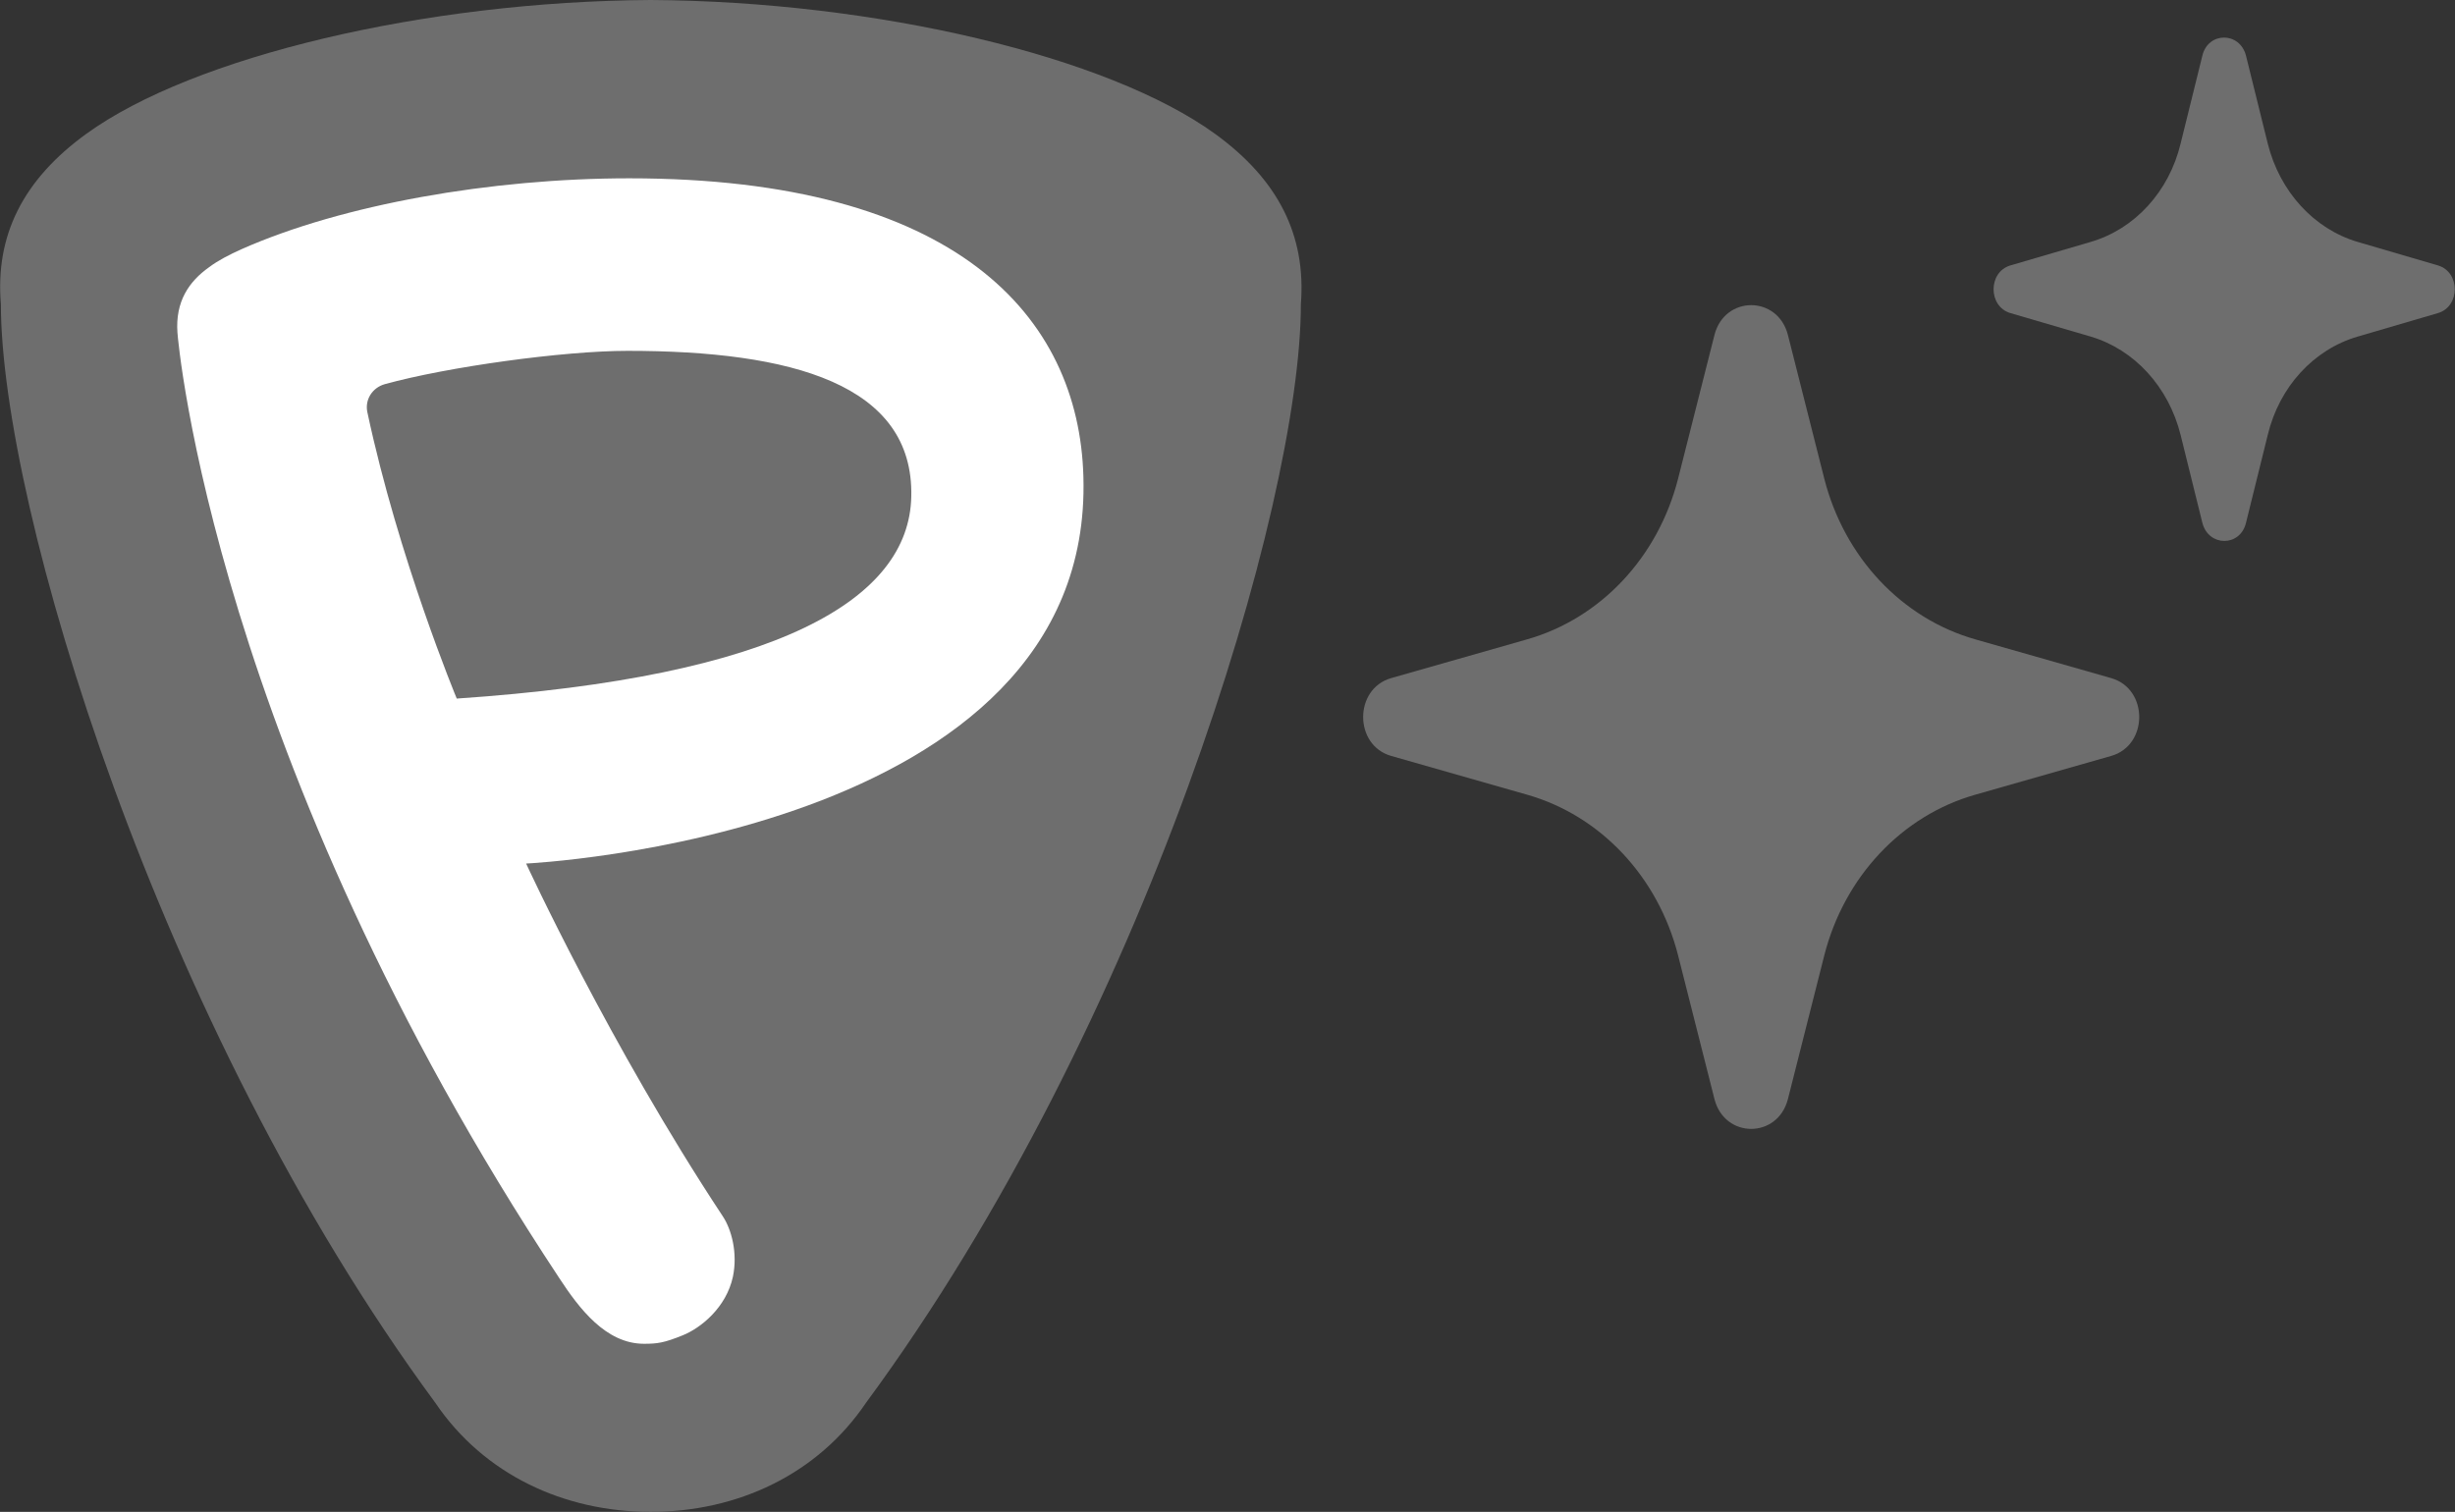 <?xml version="1.0" encoding="UTF-8"?>
<svg id="Layer_2" data-name="Layer 2" xmlns="http://www.w3.org/2000/svg" viewBox="0 0 55.2 34">
  <rect x="0" y="0" width="55.2" height="34" fill="#333333" stroke="none"/>
  <defs>
    <style>
      .cls-1 {
        fill: #fff;
      }

      .cls-2 {
        fill: rgba(115, 115, 115, .92);
      }
    </style>
  </defs>
  <g id="Layer_1-2" data-name="Layer 1">
    <g>
      <path class="cls-2" d="m27.32,3.01C24.92,1.27,19.71.03,14.63,0,9.56.03,4.34,1.27,1.94,3.01.52,4.04-.11,5.29.02,6.84.02,11.34,3.52,23.04,9.79,31.55c1.09,1.61,2.89,2.45,4.84,2.45,1.95,0,3.75-.84,4.84-2.45,6.27-8.51,9.78-20.2,9.78-24.71.12-1.55-.51-2.8-1.93-3.83Z"/>
      <path class="cls-1" d="m10.27,15.71s-1.31-3.15-2.01-6.44c-.06-.28.11-.55.39-.63,1.41-.39,4.02-.75,5.46-.75,3.69,0,6.44.75,6.38,3.28-.05,2.3-2.96,4.05-10.22,4.54m14.09-4.99c-.1-3.61-2.86-6.71-10.21-6.71-3.11,0-6.45.59-8.71,1.59-.29.13-.54.26-.74.41-.45.32-.76.77-.71,1.47.01.18.82,9.52,8.59,21.27.44.67,1.04,1.47,1.9,1.47.3,0,.45-.02.87-.19.4-.16.98-.62,1.13-1.32.11-.53-.03-1.06-.23-1.36-2.55-3.86-4.42-7.93-4.42-7.93,0,0,12.77-.6,12.53-8.7"/>
      <path class="cls-2" d="m44.42,14.38l3.05.87c.84.24.84,1.51,0,1.75l-3.05.87c-1.66.47-2.95,1.85-3.4,3.61l-.82,3.24c-.23.89-1.42.89-1.65,0l-.82-3.24c-.45-1.76-1.74-3.14-3.4-3.61l-3.05-.87c-.84-.24-.84-1.51,0-1.75l3.05-.87c1.66-.47,2.95-1.85,3.4-3.61l.82-3.24c.23-.89,1.42-.89,1.65,0l.82,3.24c.45,1.76,1.74,3.14,3.4,3.61Z"/>
      <path class="cls-2" d="m53.01,5.44l1.81.53c.5.15.5.92,0,1.07l-1.81.53c-.99.29-1.76,1.13-2.02,2.21l-.49,1.98c-.13.54-.84.54-.98,0l-.49-1.98c-.27-1.08-1.04-1.92-2.02-2.21l-1.81-.53c-.5-.15-.5-.92,0-1.07l1.81-.53c.99-.29,1.76-1.13,2.02-2.21l.49-1.98c.13-.54.84-.54.98,0l.49,1.98c.27,1.08,1.04,1.92,2.02,2.21Z"/>
    </g>
  </g>
</svg>